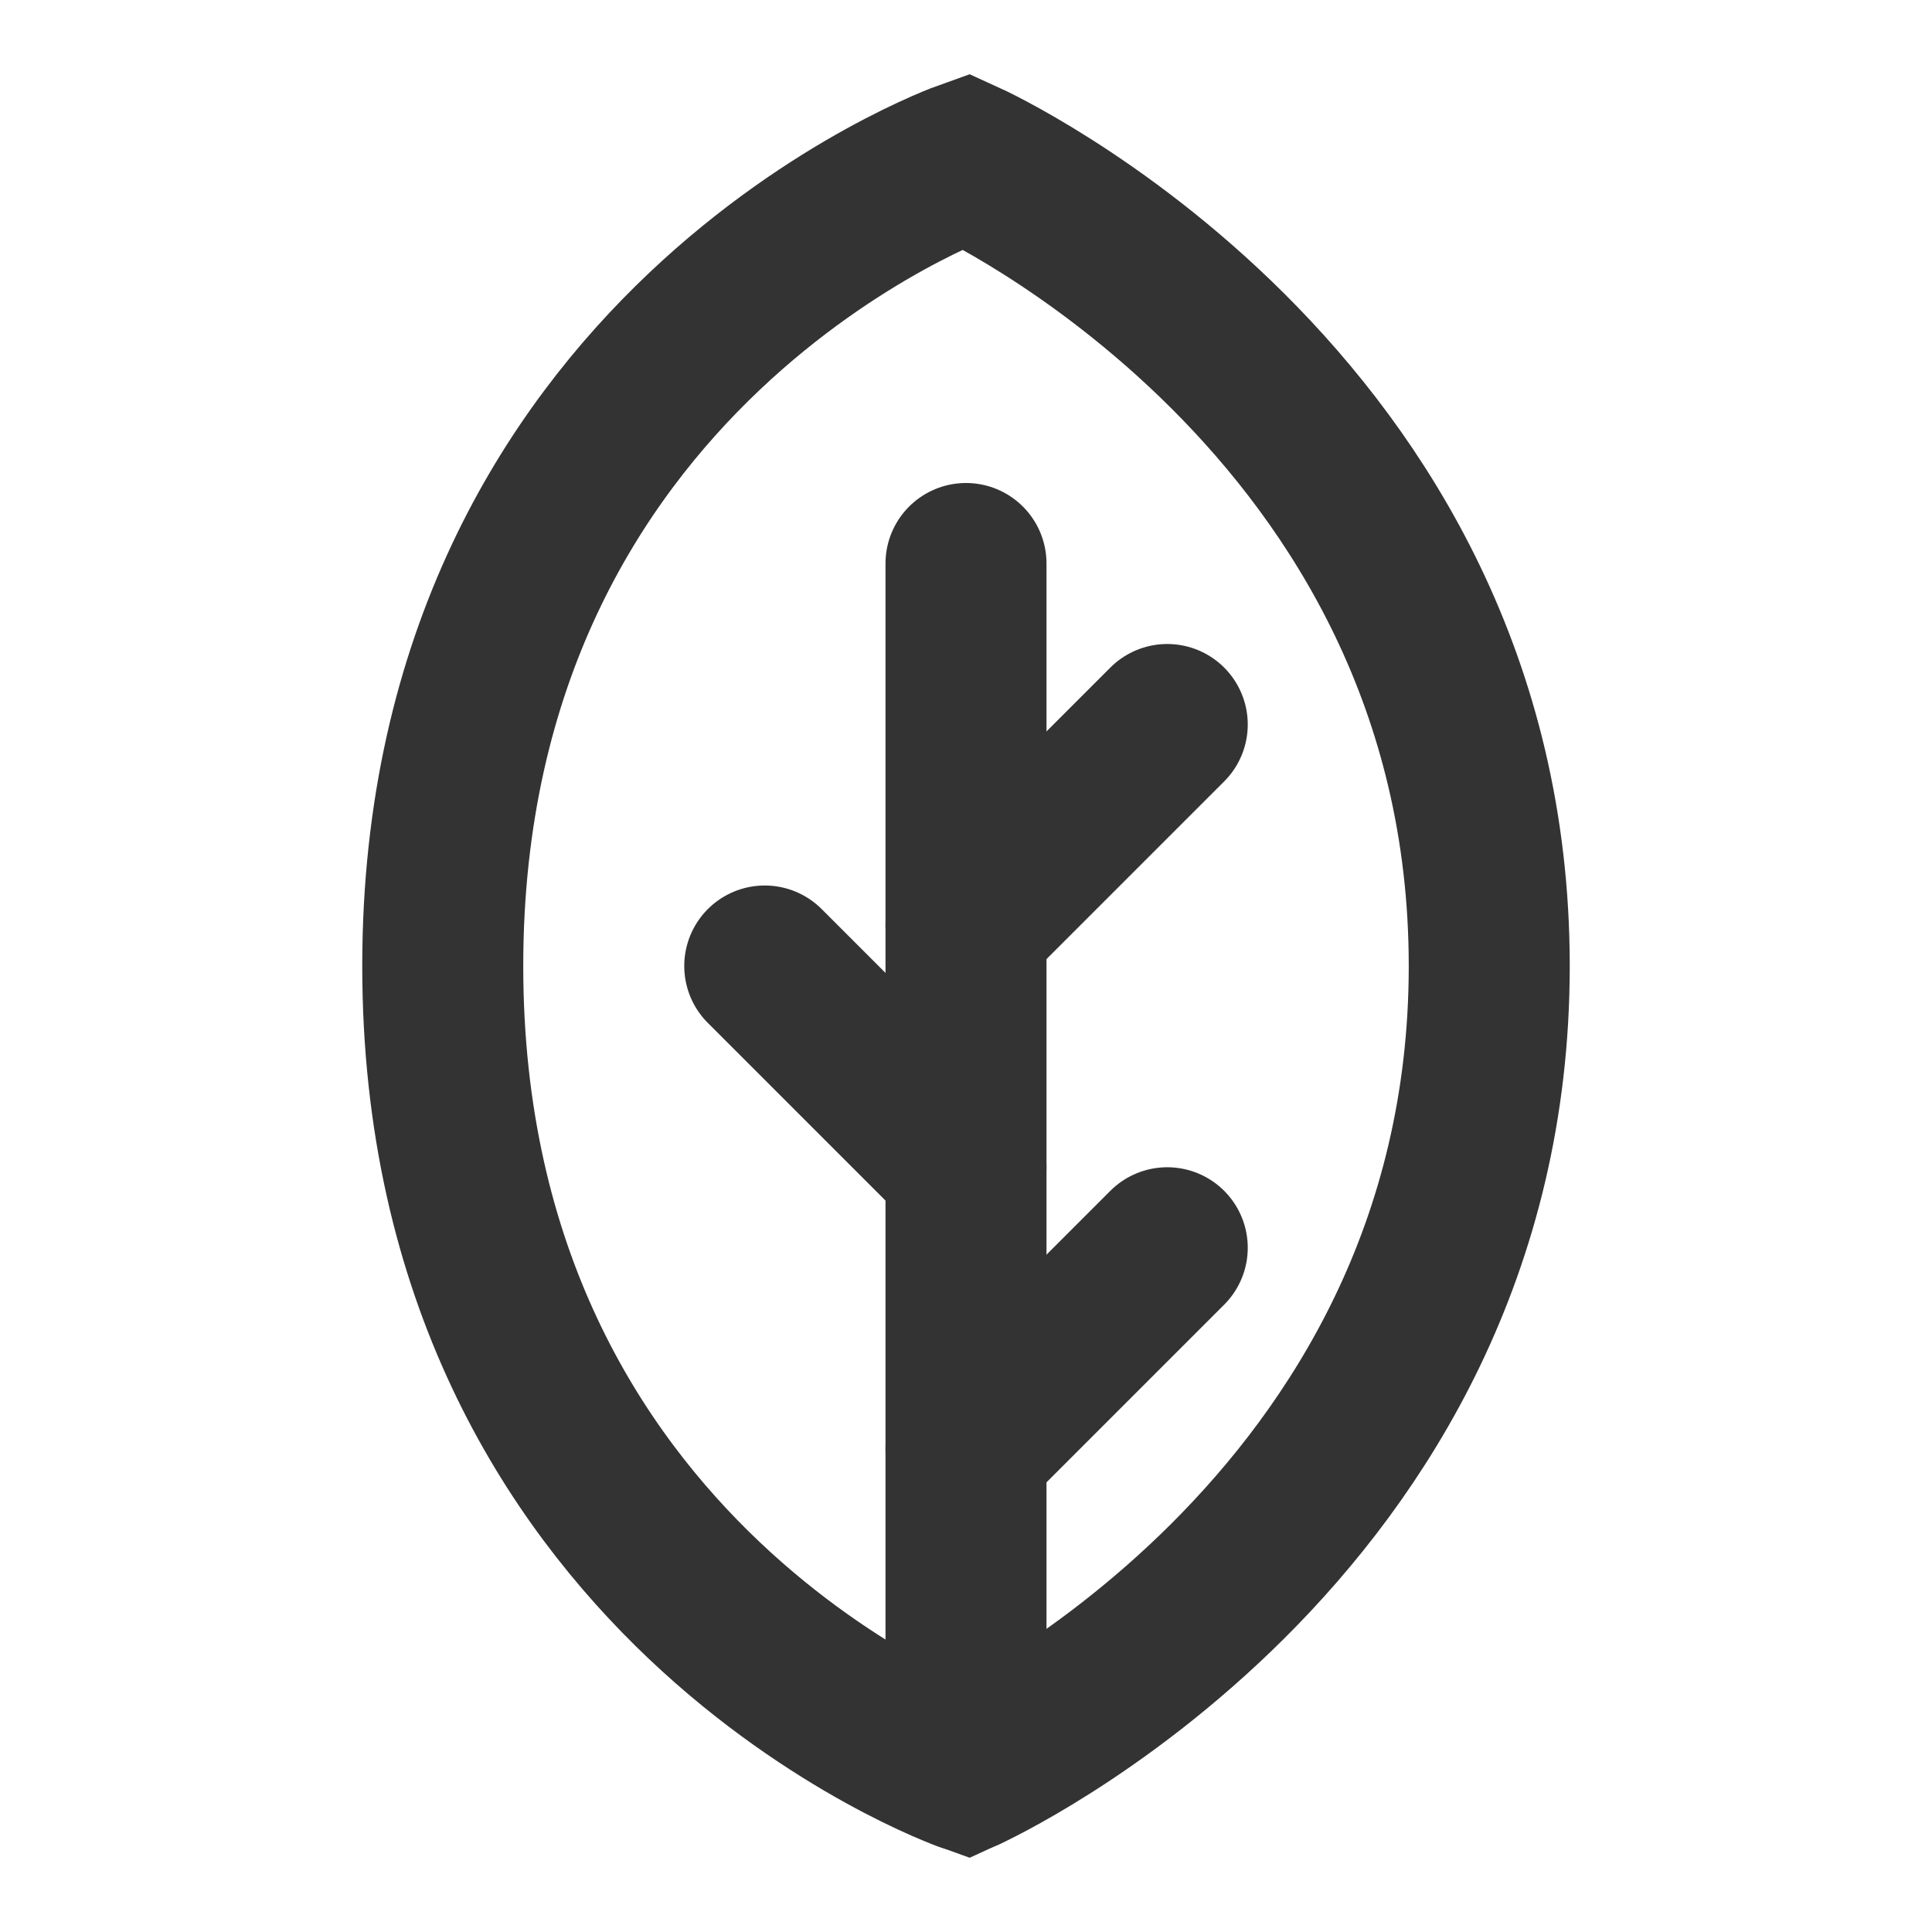<?xml version="1.0" encoding="UTF-8"?><svg width="24" height="24" viewBox="0 0 48 48" fill="none" xmlns="http://www.w3.org/2000/svg"><path d="M37 24C37 38.094 24 44 24 44C24 44 11 39.375 11 24C11 8.625 24 4 24 4C24 4 37 9.906 37 24Z" stroke="#333" stroke-width="4" stroke-linecap="round" stroke-linejoin="miter"/><path d="M24 36L29 31" stroke="#333" stroke-width="4" stroke-linecap="round" stroke-linejoin="miter"/><path d="M24 29L19 24" stroke="#333" stroke-width="4" stroke-linecap="round" stroke-linejoin="miter"/><path d="M24 23L29 18" stroke="#333" stroke-width="4" stroke-linecap="round" stroke-linejoin="miter"/><path d="M24 44V14" stroke="#333" stroke-width="4" stroke-linecap="round" stroke-linejoin="miter"/></svg>